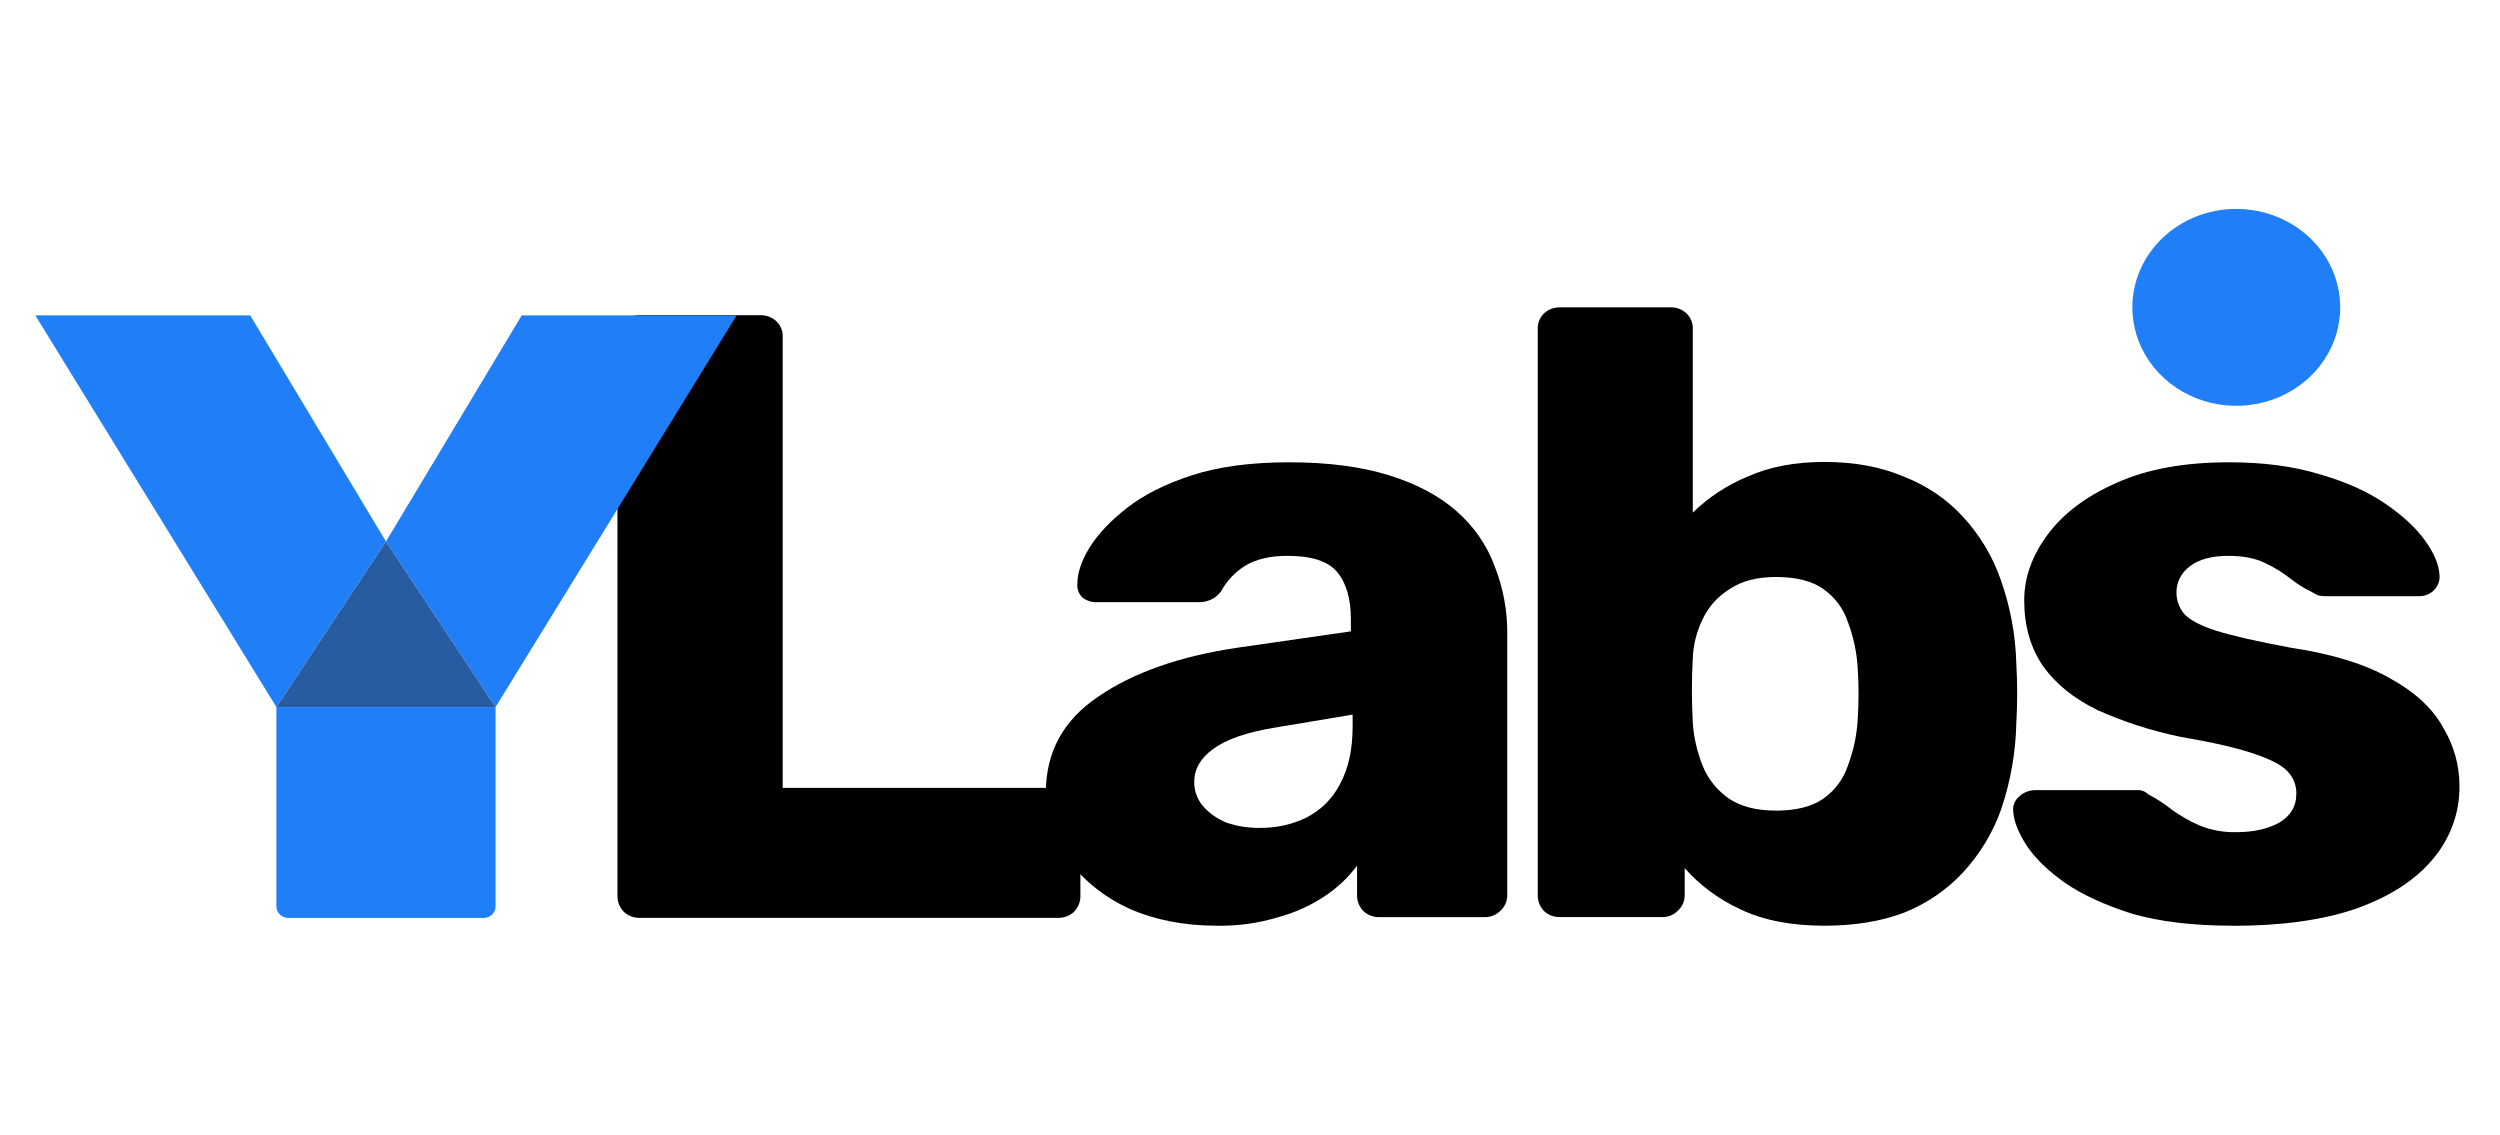<svg width="1430" height="649" viewBox="0 0 1430 649" fill="none" xmlns="http://www.w3.org/2000/svg">
<path d="M366.173 525.014C364.451 525.072 362.735 524.796 361.129 524.203C359.524 523.609 358.064 522.711 356.839 521.563C354.495 519.142 353.195 515.977 353.196 512.692V192.626C353.119 190.99 353.402 189.358 354.027 187.831C354.651 186.304 355.604 184.917 356.824 183.758C358.044 182.598 359.505 181.691 361.114 181.094C362.723 180.497 364.446 180.223 366.173 180.29H434.72C436.444 180.224 438.164 180.497 439.771 181.092C441.379 181.687 442.838 182.591 444.058 183.748C445.277 184.905 446.231 186.288 446.857 187.811C447.483 189.335 447.77 190.964 447.697 192.598V450.656H605.01C606.777 450.609 608.533 450.939 610.148 451.62C611.764 452.301 613.197 453.317 614.344 454.592C615.557 455.757 616.506 457.145 617.133 458.67C617.759 460.196 618.05 461.827 617.987 463.462V512.692C617.988 515.977 616.688 519.142 614.344 521.563C613.119 522.711 611.659 523.609 610.053 524.203C608.448 524.796 606.732 525.072 605.01 525.014H366.173Z" fill="black"/>
<path d="M696.003 529.506C677.365 529.506 660.628 526.236 645.794 519.695C632.029 513.383 620.131 503.936 611.167 492.199C602.592 480.914 598.055 467.326 598.219 453.422C598.219 430.186 608.231 411.86 628.255 398.445C648.268 384.697 674.835 375.37 707.957 370.464L772.695 361.137V354.278C772.695 342.498 770.105 333.494 764.926 327.267C759.747 321.039 750.257 317.931 736.457 317.94C726.801 317.94 718.867 319.742 712.654 323.345C706.675 326.995 701.816 332.071 698.563 338.063C697.163 340.089 695.237 341.739 692.97 342.856C690.702 343.972 688.169 344.517 685.615 344.438H627.667C626.069 344.533 624.466 344.322 622.955 343.818C621.444 343.313 620.057 342.524 618.875 341.5C617.879 340.44 617.132 339.19 616.686 337.835C616.239 336.48 616.103 335.051 616.286 333.642C616.286 327.757 618.529 321.049 623.015 313.519C627.843 305.666 635.09 297.974 644.755 290.444C654.421 282.914 666.836 276.696 682.002 271.79C697.208 266.885 715.675 264.432 737.405 264.432C759.486 264.432 778.466 266.889 794.344 271.805C810.222 276.72 823.165 283.589 833.171 292.412C843.026 301.022 850.492 311.797 854.911 323.787C859.885 336.333 862.341 349.648 862.153 363.049V512.336C862.136 513.997 861.759 515.637 861.047 517.156C860.335 518.674 859.302 520.038 858.013 521.163C856.874 522.277 855.507 523.157 853.994 523.748C852.481 524.34 850.856 524.63 849.22 524.6H789.165C787.447 524.655 785.735 524.375 784.135 523.779C782.534 523.183 781.08 522.283 779.861 521.135C777.535 518.723 776.246 515.574 776.248 512.307V495.151C771.303 501.812 765.193 507.624 758.181 512.336C750.005 517.836 740.903 521.983 731.263 524.6C719.897 528.072 708.002 529.73 696.063 529.506H696.003ZM720.393 473.545C729.734 473.696 738.972 471.673 747.296 467.655C755.649 463.342 762.355 456.645 766.462 448.516C771.289 439.674 773.703 428.708 773.703 415.616V408.756L729.697 416.115C713.487 418.72 701.584 422.808 693.986 428.38C686.749 433.628 683.126 439.85 683.116 447.048C682.972 452.237 684.811 457.301 688.295 461.309C691.948 465.374 696.558 468.569 701.754 470.636C707.746 472.612 714.049 473.605 720.393 473.574" fill="black"/>
<path d="M1043.55 529.506C1024.64 529.506 1008.66 526.397 995.602 520.179C983.319 514.534 972.429 506.502 963.64 496.606V512.293C963.621 513.955 963.246 515.596 962.537 517.116C961.828 518.636 960.8 520.003 959.515 521.135C958.381 522.247 957.018 523.125 955.511 523.717C954.004 524.308 952.384 524.599 950.753 524.572H892.489C890.775 524.631 889.066 524.357 887.468 523.766C885.87 523.175 884.418 522.279 883.2 521.135C880.886 518.712 879.603 515.561 879.602 512.293V188.091C879.539 186.463 879.825 184.84 880.443 183.32C881.062 181.801 882 180.415 883.2 179.249C884.418 178.105 885.87 177.209 887.468 176.618C889.066 176.027 890.775 175.753 892.489 175.812H955.39C957.102 175.751 958.809 176.025 960.404 176.616C962 177.208 963.45 178.104 964.664 179.249C965.869 180.413 966.811 181.797 967.432 183.317C968.053 184.838 968.341 186.462 968.277 188.091V293.225C977.221 284.475 987.884 277.465 999.667 272.589C1012.04 267.018 1026.65 264.232 1043.49 264.232C1060.69 264.232 1075.81 267.018 1088.87 272.589C1101.98 277.626 1113.64 285.539 1122.89 295.678C1132.65 306.277 1140.02 318.645 1144.56 332.03C1149.92 347.254 1152.88 363.148 1153.32 379.192C1153.67 385.743 1153.84 391.638 1153.83 396.876C1153.83 401.782 1153.66 407.515 1153.32 414.075C1152.93 430.763 1149.98 447.308 1144.56 463.191C1139.81 476.593 1132.27 488.955 1122.38 499.543C1113.13 509.352 1101.68 517.075 1088.87 522.148C1075.82 527.053 1060.7 529.506 1043.49 529.506H1043.55ZM1015.66 463.69C1027.34 463.69 1036.45 461.394 1042.98 456.802C1049.59 452.128 1054.46 445.594 1056.91 438.134C1060.11 429.763 1062.02 420.997 1062.57 412.107C1063.26 401.964 1063.26 391.789 1062.57 381.645C1062.02 372.751 1060.11 363.98 1056.91 355.604C1054.46 348.148 1049.58 341.614 1042.98 336.936C1036.49 332.334 1027.4 330.034 1015.72 330.034C1005.06 330.034 996.29 332.325 989.414 336.908C982.609 341.1 977.238 347.075 973.953 354.107C970.456 361.192 968.525 368.879 968.277 376.697C967.926 382.934 967.755 388.995 967.765 394.88C967.775 400.765 967.946 406.988 968.277 413.548C968.871 421.955 970.784 430.232 973.953 438.106C976.966 445.546 982.151 452.021 988.903 456.774C995.778 461.366 1004.72 463.662 1015.72 463.662" fill="black"/>
<path d="M1277.11 529.506C1254.63 529.506 1235.44 527.22 1219.53 522.647C1203.97 517.722 1191.17 511.827 1181.14 504.963C1171.47 498.089 1164.21 491.053 1159.36 483.856C1154.51 476.326 1151.92 469.78 1151.57 464.218C1151.35 462.577 1151.56 460.908 1152.2 459.365C1152.83 457.822 1153.87 456.455 1155.2 455.39C1157.59 453.243 1160.74 452.018 1164.03 451.953H1223.16C1224.05 451.923 1224.94 452.089 1225.75 452.438C1226.94 452.857 1228 453.531 1228.87 454.406C1233.7 456.896 1238.24 459.855 1242.42 463.234C1247.25 466.704 1252.46 469.669 1257.97 472.076C1264.67 474.85 1271.93 476.19 1279.24 475.998C1288.93 475.998 1297.05 474.201 1303.62 470.607C1310.19 466.671 1313.48 461.271 1313.48 454.406C1313.72 449.72 1312.05 445.125 1308.81 441.571C1305.7 437.958 1299.3 434.521 1289.62 431.26C1280.28 427.98 1266.11 424.705 1247.09 421.434C1230.79 418.06 1214.96 412.955 1199.87 406.217C1186.38 399.667 1176.01 391.324 1168.75 381.189C1161.49 370.731 1157.85 358.128 1157.85 343.382C1157.85 330.29 1162.37 317.693 1171.4 305.59C1180.44 293.487 1193.58 283.665 1210.83 276.126C1228.06 268.33 1249.45 264.432 1275.03 264.432C1294.75 264.432 1312.04 266.723 1326.91 271.306C1341.76 275.565 1354.21 281.132 1364.26 288.006C1374.31 294.88 1381.91 301.915 1387.08 309.112C1392.26 316.319 1395.03 322.865 1395.38 328.75C1395.56 330.347 1395.37 331.962 1394.83 333.485C1394.3 335.008 1393.42 336.404 1392.26 337.578C1391.2 338.659 1389.92 339.521 1388.49 340.113C1387.07 340.704 1385.52 341.011 1383.97 341.015H1330.02C1328.62 341.015 1327.23 340.853 1325.87 340.53C1324.62 339.949 1323.4 339.291 1322.24 338.562C1317.78 336.411 1313.6 333.774 1309.79 330.704C1305.32 327.24 1300.45 324.278 1295.26 321.876C1289.73 319.252 1282.82 317.94 1274.52 317.94C1265.18 317.94 1257.92 319.903 1252.73 323.83C1250.26 325.605 1248.26 327.911 1246.91 330.559C1245.55 333.207 1244.88 336.12 1244.95 339.061C1244.95 343.311 1246.41 347.445 1249.1 350.841C1252.2 354.435 1258.26 357.705 1267.26 360.653C1276.57 363.6 1290.92 366.875 1310.3 370.479C1334.16 374.072 1353.18 379.962 1367.36 388.148C1381.54 396.002 1391.58 405.328 1397.47 416.129C1403.61 426.294 1406.83 437.805 1406.81 449.515C1407.02 464.648 1401.7 479.386 1391.75 491.229C1381.71 503.351 1367.02 512.859 1347.67 519.752C1328.65 526.293 1305.13 529.563 1277.12 529.563" fill="black"/>
<path d="M1279.15 119.494C1290.91 119.494 1302.41 122.797 1312.18 128.985C1321.96 135.174 1329.58 143.969 1334.08 154.26C1338.58 164.551 1339.76 175.874 1337.46 186.799C1335.17 197.724 1329.51 207.759 1321.19 215.635C1312.88 223.511 1302.28 228.875 1290.75 231.048C1279.22 233.221 1267.26 232.105 1256.4 227.843C1245.54 223.58 1236.25 216.362 1229.72 207.1C1223.19 197.839 1219.7 186.951 1219.7 175.812C1219.7 160.876 1225.96 146.551 1237.11 135.989C1248.26 125.428 1263.38 119.494 1279.15 119.494" fill="#207EF6"/>
<path d="M220.769 309.754L158.094 404.435L20.203 180.404H143.13L220.769 309.754Z" fill="#207EF6"/>
<path d="M421.35 180.404L283.46 404.435L220.77 309.754L298.424 180.404H421.35Z" fill="#207EF6"/>
<path d="M283.46 404.435H158.094L220.769 309.754L283.46 404.435Z" fill="#275CA0"/>
<path d="M283.46 404.435V518.525C283.456 520.26 282.726 521.923 281.431 523.15C280.136 524.377 278.381 525.068 276.549 525.071H165.005C163.173 525.068 161.418 524.377 160.123 523.15C158.828 521.923 158.098 520.26 158.094 518.525V404.435H283.46Z" fill="#207EF6"/>
</svg>
